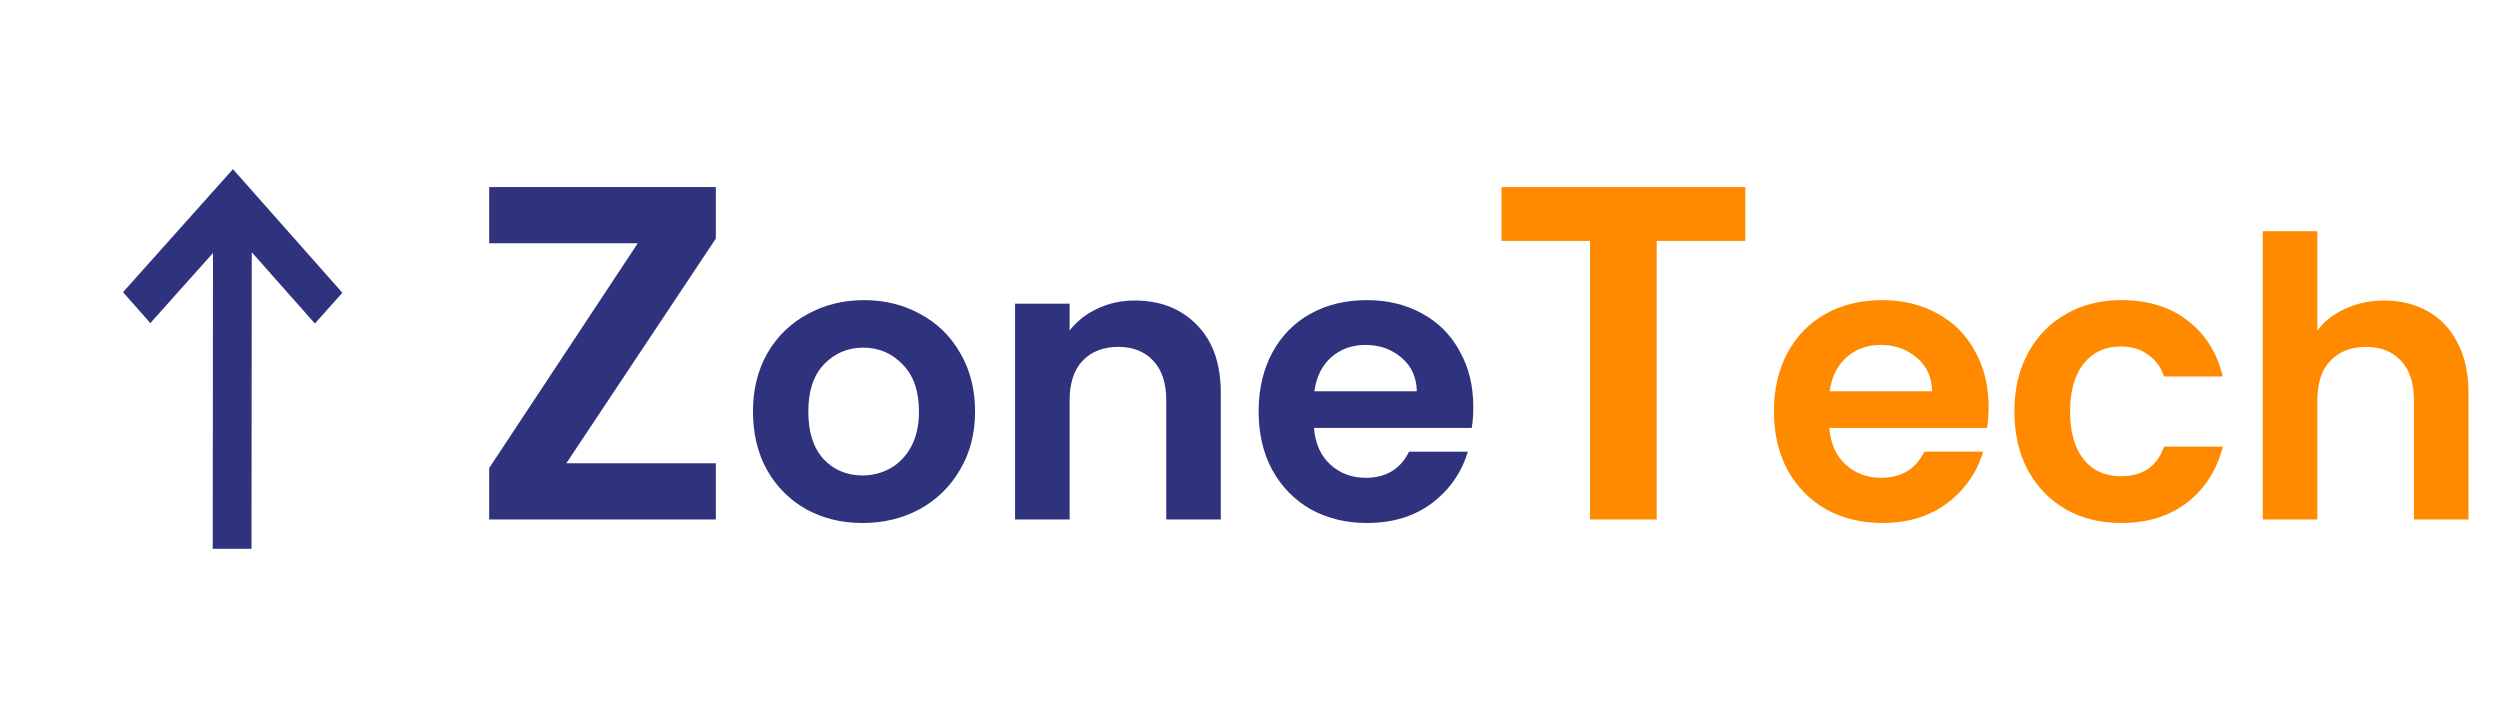 <svg width="231" height="66" viewBox="0 0 231 66" fill="none" xmlns="http://www.w3.org/2000/svg">
<path d="M31.635 27.052L29.096 29.894L23.264 23.307L23.239 50.711L19.656 50.707L19.68 23.378L13.893 29.854L11.365 26.999L21.524 15.631L31.635 27.052Z" fill="#2F327D"/>
<path d="M52.328 42.808H66.144V48H45.2V43.248L58.928 22.48H45.2V17.288H66.144V22.04L52.328 42.808ZM79.692 48.324C77.772 48.324 76.044 47.904 74.508 47.064C72.972 46.2 71.76 44.988 70.872 43.428C70.008 41.868 69.576 40.068 69.576 38.028C69.576 35.988 70.02 34.188 70.908 32.628C71.82 31.068 73.056 29.868 74.616 29.028C76.176 28.164 77.916 27.732 79.836 27.732C81.756 27.732 83.496 28.164 85.056 29.028C86.616 29.868 87.84 31.068 88.728 32.628C89.64 34.188 90.096 35.988 90.096 38.028C90.096 40.068 89.628 41.868 88.692 43.428C87.78 44.988 86.532 46.2 84.948 47.064C83.388 47.904 81.636 48.324 79.692 48.324ZM79.692 43.932C80.604 43.932 81.456 43.716 82.248 43.284C83.064 42.828 83.712 42.156 84.192 41.268C84.672 40.38 84.912 39.3 84.912 38.028C84.912 36.132 84.408 34.68 83.4 33.672C82.416 32.64 81.204 32.124 79.764 32.124C78.324 32.124 77.112 32.64 76.128 33.672C75.168 34.68 74.688 36.132 74.688 38.028C74.688 39.924 75.156 41.388 76.092 42.42C77.052 43.428 78.252 43.932 79.692 43.932ZM104.845 27.768C107.221 27.768 109.141 28.524 110.605 30.036C112.069 31.524 112.801 33.612 112.801 36.3V48H107.761V36.984C107.761 35.4 107.365 34.188 106.573 33.348C105.781 32.484 104.701 32.052 103.333 32.052C101.941 32.052 100.837 32.484 100.021 33.348C99.229 34.188 98.833 35.4 98.833 36.984V48H93.793V28.056H98.833V30.54C99.505 29.676 100.357 29.004 101.389 28.524C102.445 28.02 103.597 27.768 104.845 27.768ZM136.133 37.596C136.133 38.316 136.085 38.964 135.989 39.54H121.409C121.529 40.98 122.033 42.108 122.921 42.924C123.809 43.74 124.901 44.148 126.197 44.148C128.069 44.148 129.401 43.344 130.193 41.736H135.629C135.053 43.656 133.949 45.24 132.317 46.488C130.685 47.712 128.681 48.324 126.305 48.324C124.385 48.324 122.657 47.904 121.121 47.064C119.609 46.2 118.421 44.988 117.557 43.428C116.717 41.868 116.297 40.068 116.297 38.028C116.297 35.964 116.717 34.152 117.557 32.592C118.397 31.032 119.573 29.832 121.085 28.992C122.597 28.152 124.337 27.732 126.305 27.732C128.201 27.732 129.893 28.14 131.381 28.956C132.893 29.772 134.057 30.936 134.873 32.448C135.713 33.936 136.133 35.652 136.133 37.596ZM130.913 36.156C130.889 34.86 130.421 33.828 129.509 33.06C128.597 32.268 127.481 31.872 126.161 31.872C124.913 31.872 123.857 32.256 122.993 33.024C122.153 33.768 121.637 34.812 121.445 36.156H130.913Z" fill="#2F327D"/>
<path d="M161.264 17.288V22.26H153.08V48H146.92V22.26H138.736V17.288H161.264ZM183.747 37.596C183.747 38.316 183.699 38.964 183.603 39.54H169.023C169.143 40.98 169.647 42.108 170.535 42.924C171.423 43.74 172.515 44.148 173.811 44.148C175.683 44.148 177.015 43.344 177.807 41.736H183.243C182.667 43.656 181.563 45.24 179.931 46.488C178.299 47.712 176.295 48.324 173.919 48.324C171.999 48.324 170.271 47.904 168.735 47.064C167.223 46.2 166.035 44.988 165.171 43.428C164.331 41.868 163.911 40.068 163.911 38.028C163.911 35.964 164.331 34.152 165.171 32.592C166.011 31.032 167.187 29.832 168.699 28.992C170.211 28.152 171.951 27.732 173.919 27.732C175.815 27.732 177.507 28.14 178.995 28.956C180.507 29.772 181.671 30.936 182.487 32.448C183.327 33.936 183.747 35.652 183.747 37.596ZM178.527 36.156C178.503 34.86 178.035 33.828 177.123 33.06C176.211 32.268 175.095 31.872 173.775 31.872C172.527 31.872 171.471 32.256 170.607 33.024C169.767 33.768 169.251 34.812 169.059 36.156H178.527ZM186.129 38.028C186.129 35.964 186.549 34.164 187.389 32.628C188.229 31.068 189.393 29.868 190.881 29.028C192.369 28.164 194.073 27.732 195.993 27.732C198.465 27.732 200.505 28.356 202.113 29.604C203.745 30.828 204.837 32.556 205.389 34.788H199.953C199.665 33.924 199.173 33.252 198.477 32.772C197.805 32.268 196.965 32.016 195.957 32.016C194.517 32.016 193.377 32.544 192.537 33.6C191.697 34.632 191.277 36.108 191.277 38.028C191.277 39.924 191.697 41.4 192.537 42.456C193.377 43.488 194.517 44.004 195.957 44.004C197.997 44.004 199.329 43.092 199.953 41.268H205.389C204.837 43.428 203.745 45.144 202.113 46.416C200.481 47.688 198.441 48.324 195.993 48.324C194.073 48.324 192.369 47.904 190.881 47.064C189.393 46.2 188.229 45 187.389 43.464C186.549 41.904 186.129 40.092 186.129 38.028ZM220.314 27.768C221.826 27.768 223.17 28.104 224.346 28.776C225.522 29.424 226.434 30.396 227.082 31.692C227.754 32.964 228.09 34.5 228.09 36.3V48H223.05V36.984C223.05 35.4 222.654 34.188 221.862 33.348C221.07 32.484 219.99 32.052 218.622 32.052C217.23 32.052 216.126 32.484 215.31 33.348C214.518 34.188 214.122 35.4 214.122 36.984V48H209.082V21.36H214.122V30.54C214.77 29.676 215.634 29.004 216.714 28.524C217.794 28.02 218.994 27.768 220.314 27.768Z" fill="#FF8A00"/>
</svg>
